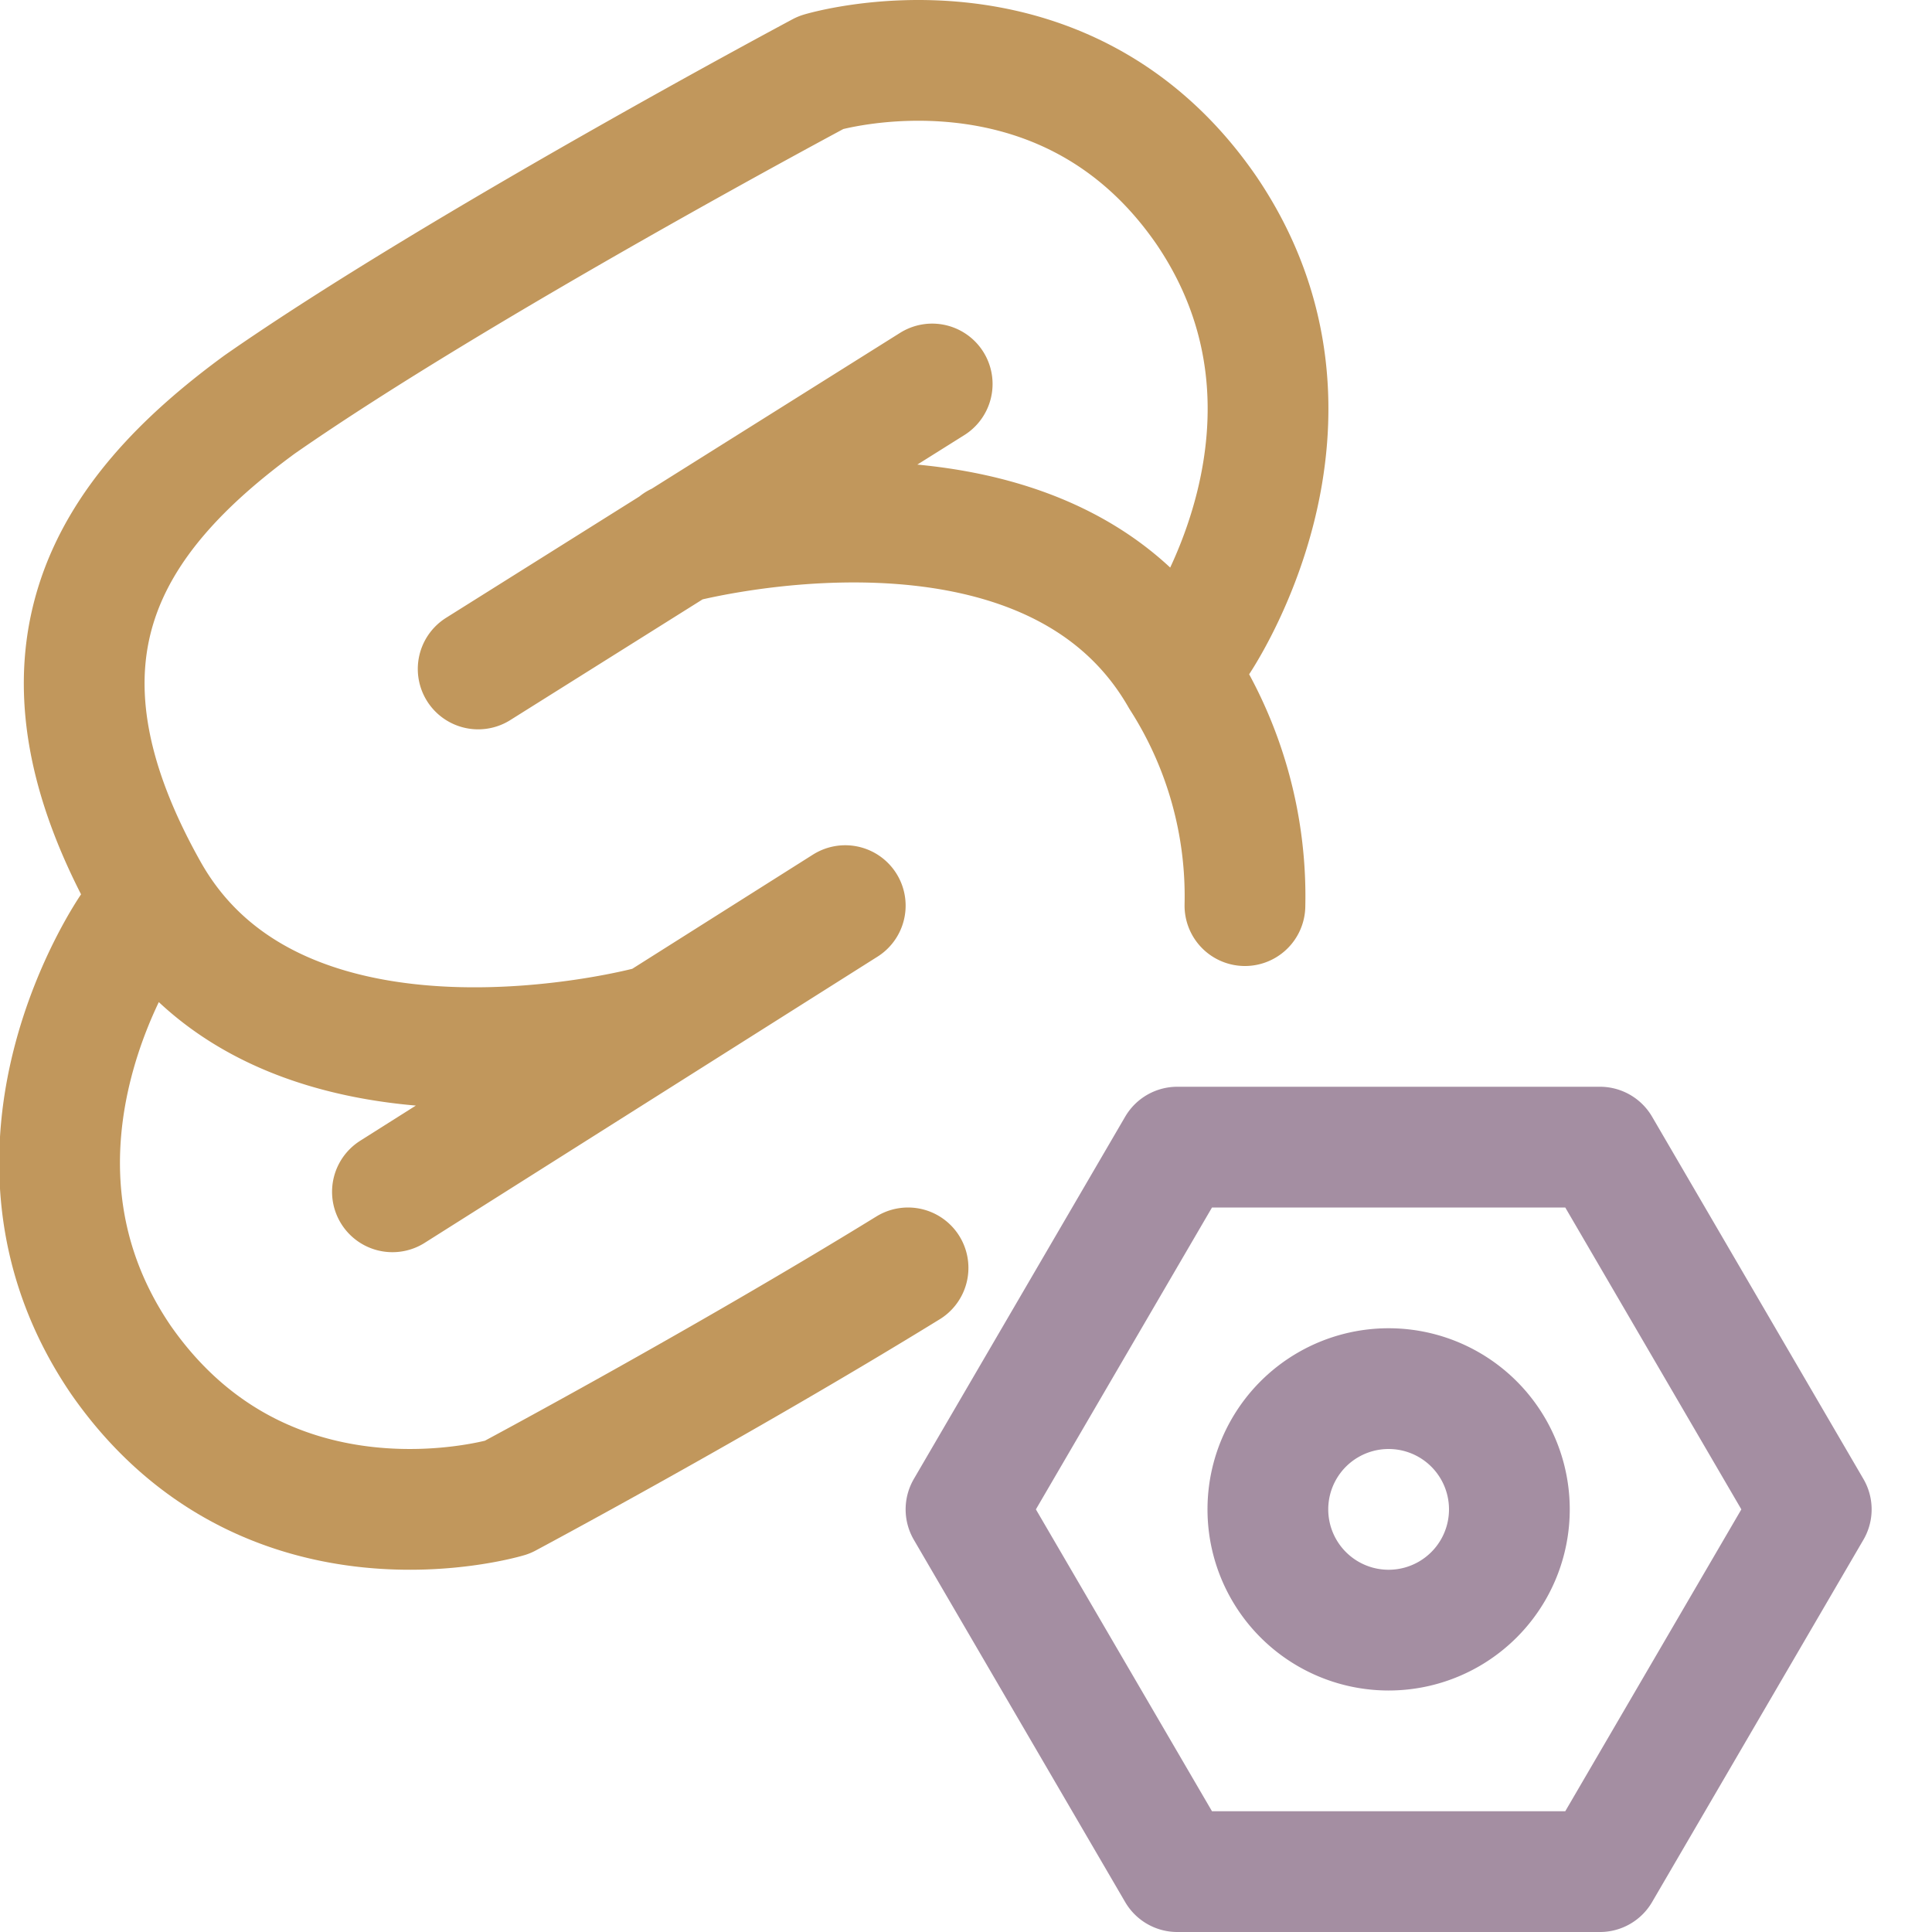 <svg xmlns="http://www.w3.org/2000/svg" width="16" height="16" viewBox="0 0 16 16">
	<g fill="none" stroke-linecap="round" stroke-linejoin="round">
		<path stroke="#C1975C" d="M9.92 5.32s1.26-1.83.07-3.58C8.79 0 6.8.6 6.8.6s-3 1.6-4.65 2.75C.88 4.28.13 5.44 1.23 7.39 2.33 9.33 5.39 8.5 5.39 8.5m-4.3-.82S-.19 9.51 1 11.26C2.21 13 4.2 12.4 4.2 12.4s1.76-.94 3.32-1.9m2.79-3a3.36 3.36 0 00-.53-1.89C8.67 3.67 5.61 4.5 5.61 4.5M3.96 5.54l3.76-2.36M3.25 9.87 7 7.5" />
		<path stroke="#A48EA2" d="M11.5 13.5a1 1 0 100-2 1 1 0 000 2m1.75-4 1.75 3-1.75 3h-3.5L8 12.5l1.75-3z" />
	</g>
</svg>
